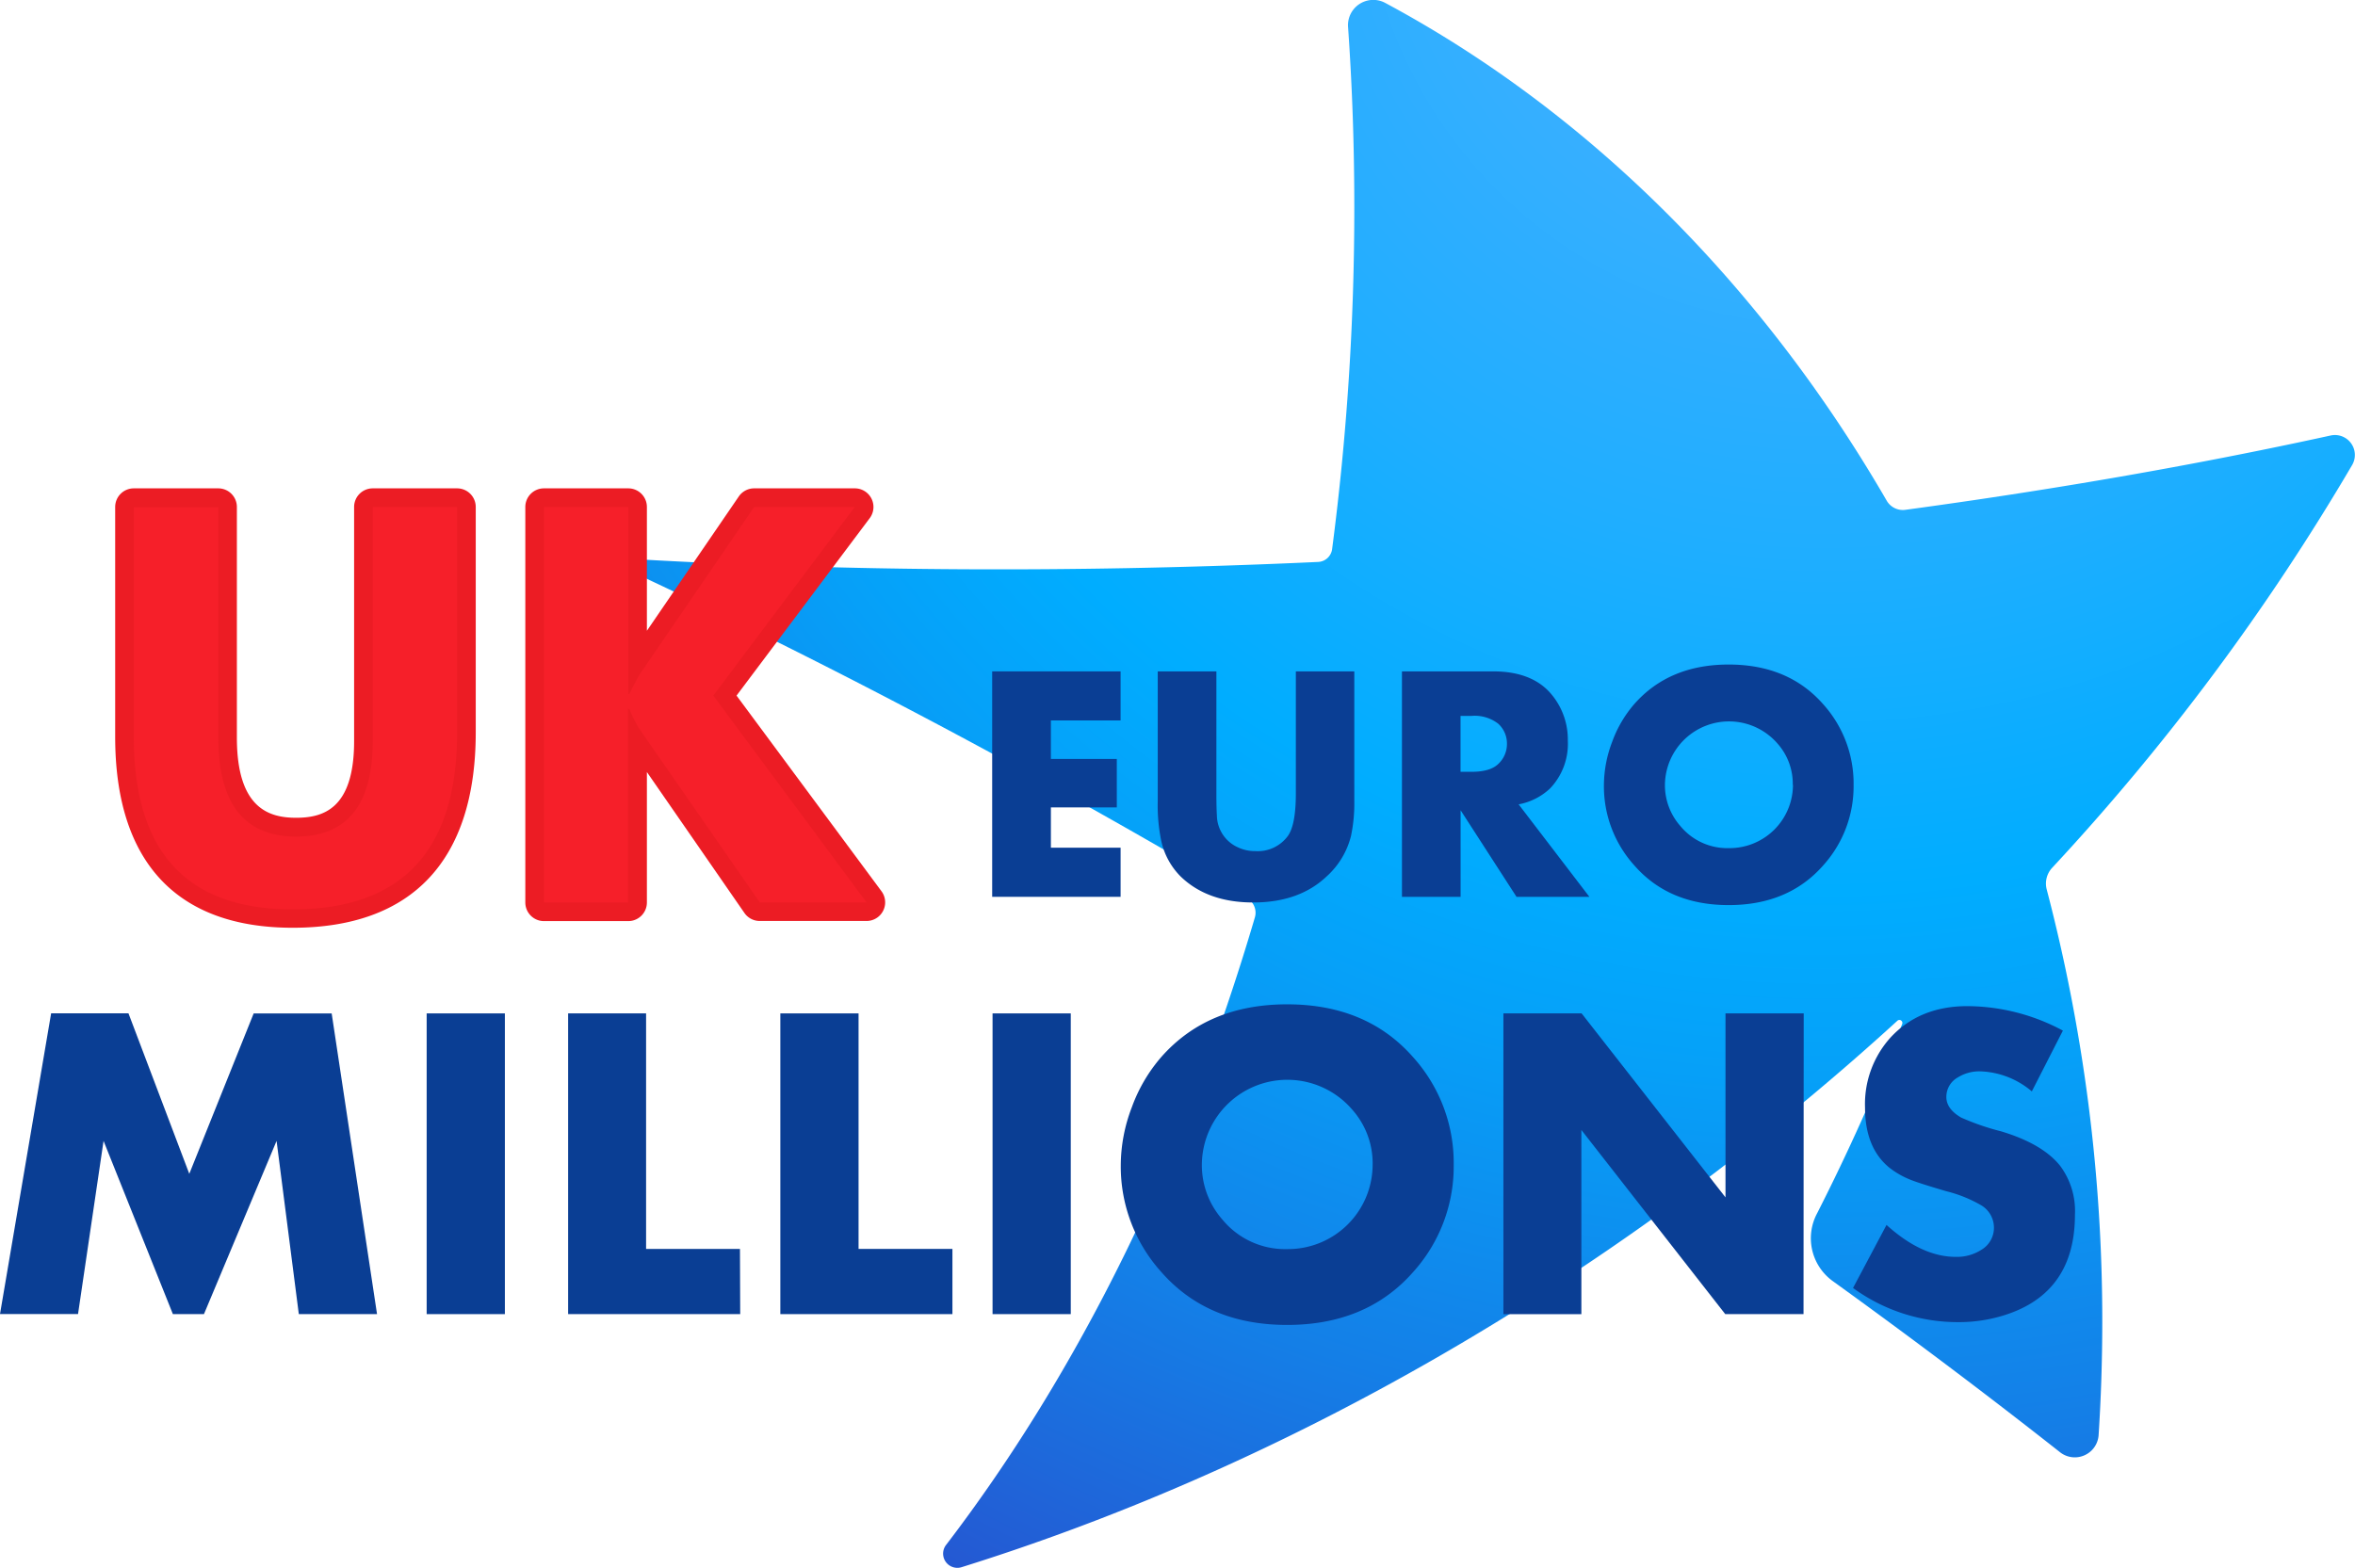 <svg xmlns="http://www.w3.org/2000/svg" xmlns:xlink="http://www.w3.org/1999/xlink" viewBox="0 0 379.08 252.5"><defs><style>.cls-1{fill:url(#New_Gradient_Swatch_18);}.cls-2{fill:#f61f29;}.cls-3{fill:#ec1c24;}.cls-4{fill:#0a3e94;}</style><radialGradient id="New_Gradient_Swatch_18" cx="293.37" cy="-21.77" r="336.74" gradientUnits="userSpaceOnUse"><stop offset="0" stop-color="#4dafff"/><stop offset="0.11" stop-color="#40afff"/><stop offset="0.33" stop-color="#1faeff"/><stop offset="0.49" stop-color="#00adff"/><stop offset="0.58" stop-color="#06a0f8"/><stop offset="0.75" stop-color="#147fe7"/><stop offset="0.98" stop-color="#2b49ca"/><stop offset="1" stop-color="#2e43c7"/></radialGradient></defs><title>Asset 22</title><g id="Layer_2" data-name="Layer 2"><g id="Layer_1-2" data-name="Layer 1"><path class="cls-1" d="M378.64,74.84a3.21,3.21,0,0,0-3.52-4.71c-14.58,3.19-29.95,6.09-46,8.65q-11,1.76-22.44,3.31a3,3,0,0,1-3-1.51C283.56,45.85,255.65,18,223,.48A4.07,4.07,0,0,0,217,4.42q1,14.27,1,28.94a423,423,0,0,1-3.58,55.12,2.38,2.38,0,0,1-2.26,2l-3.34.15c-36.68,1.58-72,1.33-105-.51a1.37,1.37,0,0,0-.69,2.61c31.18,14.62,64.08,32,97.6,51.89A2.68,2.68,0,0,1,202,147.7c-11.42,38.86-28.48,73.28-49.67,101a2.29,2.29,0,0,0,2.41,3.65c39.89-12.45,80.48-33,118.54-61.43,1.32-1,2.63-2,3.94-3q14.81-11.33,28.18-23.55a.48.48,0,0,1,.79.51q-6.26,15.88-13.72,30.53A8.51,8.51,0,0,0,295,206.26q19.1,13.78,36.58,27.55a3.84,3.84,0,0,0,6.23-2.75q.58-8.94.59-18.05a274,274,0,0,0-8.94-69.78,3.73,3.73,0,0,1,.85-3.48A370.85,370.85,0,0,0,378.64,74.84Z"/><path class="cls-2" d="M47.11,147.92c-18,0-27.07-9.84-27.07-29.25v-37a1.5,1.5,0,0,1,1.5-1.5H35.15a1.5,1.5,0,0,1,1.5,1.5v37.12c0,12.92,6.3,14.41,11,14.41s10.83-1.43,10.83-13.84V81.63a1.5,1.5,0,0,1,1.5-1.5H73.58a1.5,1.5,0,0,1,1.5,1.5v36.3C75.08,137.83,65.67,147.92,47.11,147.92Z"/><path class="cls-3" d="M73.58,81.63v36.3q0,28.49-26.47,28.49-25.57,0-25.57-27.75v-37H35.15v37.12q0,15.91,12.54,15.91Q60,134.66,60,119.33V81.63H73.58m0-3H60a3,3,0,0,0-3,3v37.7c0,10.93-5,12.34-9.33,12.34s-9.54-1.47-9.54-12.91V81.63a3,3,0,0,0-3-3H21.54a3,3,0,0,0-3,3v37c0,20.12,9.88,30.75,28.57,30.75,19.28,0,29.47-10.89,29.47-31.49V81.63a3,3,0,0,0-3-3Z"/><path class="cls-2" d="M122.3,146.81a1.5,1.5,0,0,1-1.23-.65l-18.44-26.62v25.76a1.5,1.5,0,0,1-1.5,1.5H87.56a1.5,1.5,0,0,1-1.5-1.5V81.63a1.5,1.5,0,0,1,1.5-1.5h13.57a1.5,1.5,0,0,1,1.5,1.5v24.78l17.53-25.63a1.5,1.5,0,0,1,1.24-.65h16.2a1.5,1.5,0,0,1,1.2,2.4L116.69,112l24,32.4a1.5,1.5,0,0,1-1.21,2.39Z"/><path class="cls-3" d="M137.59,81.63,114.82,112l24.67,33.3H122.3L103,117.48a19.18,19.18,0,0,1-1.69-3.33h-.21v31.16H87.56V81.63h13.57v30.09h.21a29.46,29.46,0,0,1,1.81-3.41l18.25-26.68h16.2m0-3h-16.2a3,3,0,0,0-2.48,1.31l-14.79,21.62V81.63a3,3,0,0,0-3-3H87.56a3,3,0,0,0-3,3v63.68a3,3,0,0,0,3,3h13.57a3,3,0,0,0,3-3v-21L119.83,147a3,3,0,0,0,2.47,1.29h17.18a3,3,0,0,0,2.41-4.79L118.56,112,140,83.43a3,3,0,0,0-2.4-4.8Zm0,6h0Z"/><path class="cls-4" d="M180.38,144.4H159.71V108.1h20.67V116H169.16v6.2h10.61V130H169.16v6.49h11.22Z"/><path class="cls-4" d="M218,129a25.3,25.3,0,0,1-.53,5.59,13,13,0,0,1-3.94,6.54q-4.42,4.18-11.81,4.18T190,141.08a11.65,11.65,0,0,1-3.06-5.61,28.21,28.21,0,0,1-.58-6.44V108.1h9.44v19.64q0,2.36.08,3.53a5.72,5.72,0,0,0,3.38,5.16,6.44,6.44,0,0,0,2.82.61,6,6,0,0,0,5.21-2.42q1.3-1.78,1.3-6.88V108.1H218Z"/><path class="cls-4" d="M255.84,144.4H244.11l-9-13.94V144.4h-9.44V108.1h14.68q6.44,0,9.52,3.86a11.33,11.33,0,0,1,2.5,7.31,10.39,10.39,0,0,1-2.87,7.69,10.05,10.05,0,0,1-5.05,2.55Zm-13.27-24.62a4.3,4.3,0,0,0-1.41-3.26,6.17,6.17,0,0,0-4.3-1.25h-1.76v9h1.76q3,0,4.3-1.25A4.38,4.38,0,0,0,242.57,119.79Z"/><path class="cls-4" d="M298.37,126.37a19,19,0,0,1-4.92,13q-5.61,6.36-15.19,6.36t-15.16-6.36a19,19,0,0,1-4.92-13,19.68,19.68,0,0,1,1.33-6.93,19.27,19.27,0,0,1,3.56-6.08q5.61-6.36,15.19-6.36t15.19,6.36A19.07,19.07,0,0,1,298.37,126.37Zm-9.79,0a9.75,9.75,0,0,0-2.45-6.64A10.32,10.32,0,0,0,268,126.37a9.93,9.93,0,0,0,2.45,6.59,9.79,9.79,0,0,0,7.84,3.6,10.21,10.21,0,0,0,10.32-10.19Z"/><path class="cls-4" d="M60.69,211.59H48.1L44.52,183.7,32.83,211.59h-5L16.67,183.7l-4.11,27.88H0l8.23-48.42H20.68L30.47,189l10.36-25.82H53.39Z"/><path class="cls-4" d="M81.27,211.59H68.68V163.17H81.27Z"/><path class="cls-4" d="M119.15,211.59H91.45V163.17H104v37.92h15.11Z"/><path class="cls-4" d="M153.31,211.59h-27.7V163.17H138.2v37.92h15.11Z"/><path class="cls-4" d="M172.36,211.59H159.77V163.17h12.59Z"/><path class="cls-4" d="M234,187.54a25.39,25.39,0,0,1-6.56,17.31q-7.49,8.48-20.25,8.48t-20.22-8.48a25.38,25.38,0,0,1-6.56-17.31,26.24,26.24,0,0,1,1.77-9.24,25.7,25.7,0,0,1,4.75-8.11q7.48-8.48,20.26-8.48t20.25,8.48A25.43,25.43,0,0,1,234,187.54Zm-13.05,0a13,13,0,0,0-3.27-8.86,13.76,13.76,0,0,0-24.22,8.86,13.25,13.25,0,0,0,3.27,8.78,13.06,13.06,0,0,0,10.46,4.8,13.62,13.62,0,0,0,13.76-13.59Z"/><path class="cls-4" d="M290.31,211.59H277.71l-23.16-29.65v29.66H242V163.17h12.59l23.16,29.62V163.17h12.59Z"/><path class="cls-4" d="M334,195.57q0,12.29-10.78,16a24.37,24.37,0,0,1-8.09,1.31,28.58,28.58,0,0,1-16.85-5.5l5.39-10.15q5.69,5.14,11.13,5.14a7.28,7.28,0,0,0,4.16-1.15,4.11,4.11,0,0,0,2-3.66,4.2,4.2,0,0,0-2.2-3.58,21.56,21.56,0,0,0-5.51-2.19q-4.69-1.38-5.9-1.91a13.5,13.5,0,0,1-3.27-1.91q-3.87-3.19-3.87-9.64a16,16,0,0,1,4-11.16Q308.9,162,316.7,162a32.76,32.76,0,0,1,15.36,3.94l-5,9.79a13.46,13.46,0,0,0-8.32-3.23,6.55,6.55,0,0,0-3.63,1,3.58,3.58,0,0,0-1.81,3.13q0,1.92,2.38,3.31a39.83,39.83,0,0,0,6.4,2.21q6.68,2,9.52,5.54A12.14,12.14,0,0,1,334,195.57Z"/></g></g></svg>